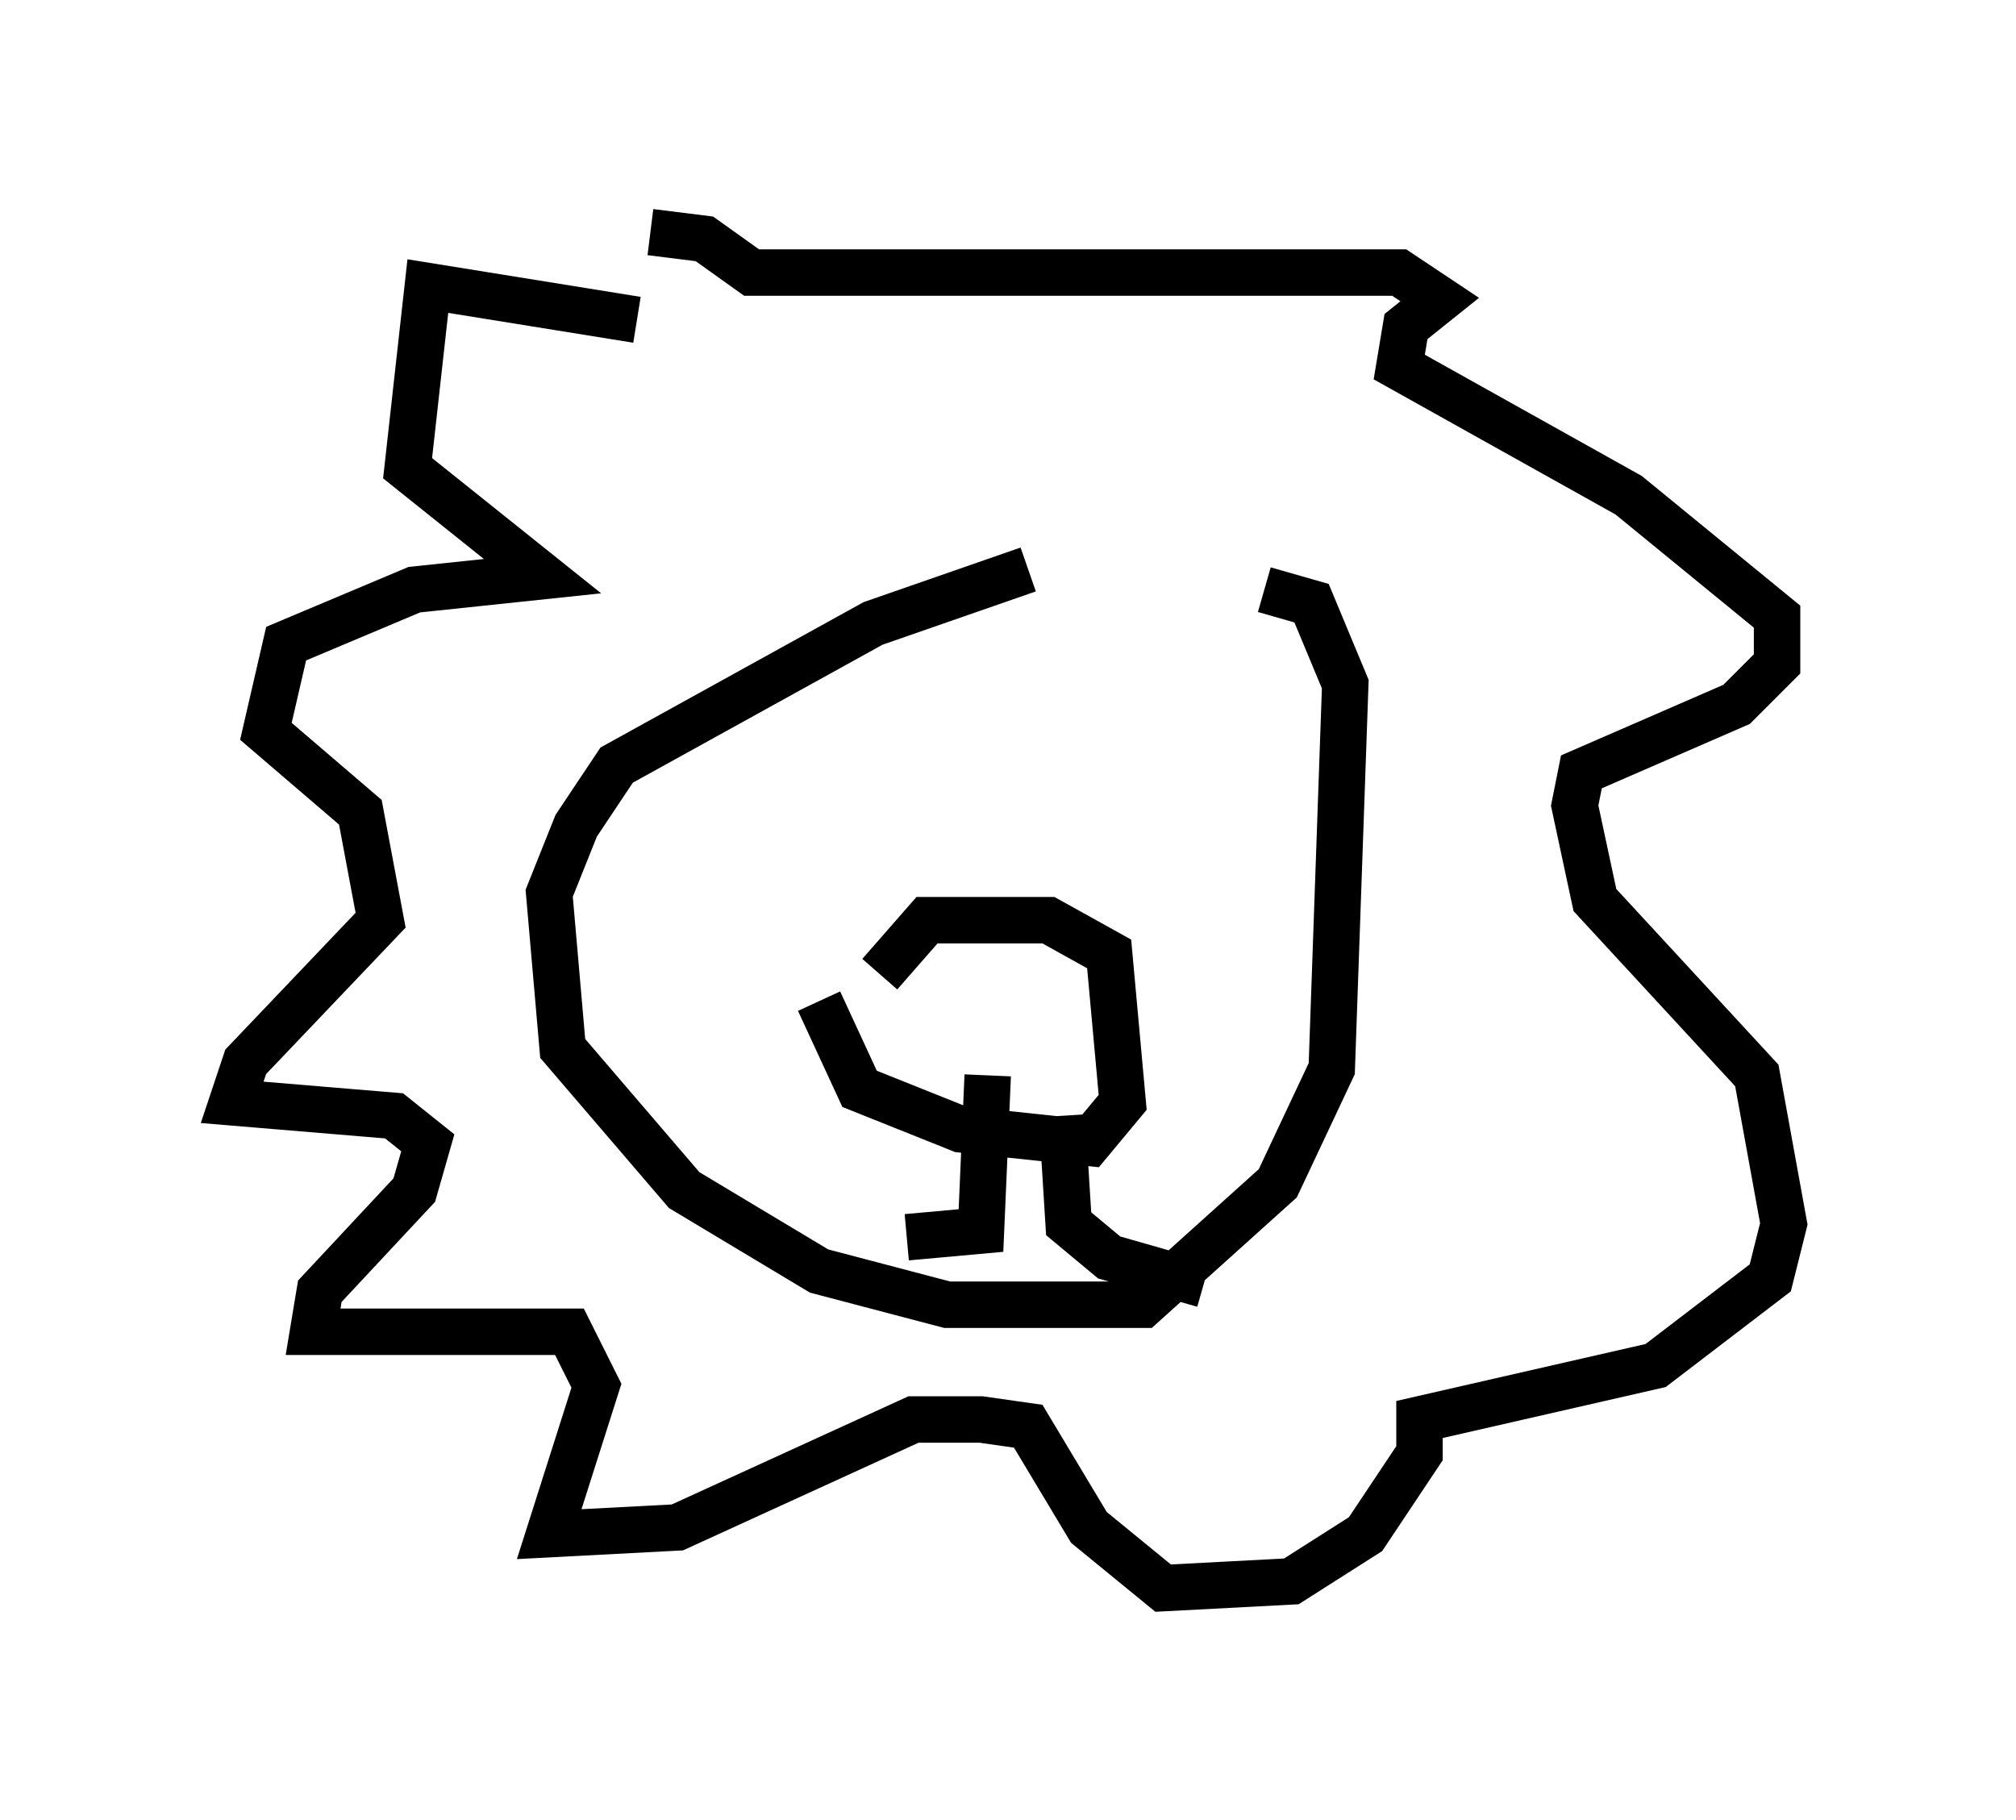 <?xml version="1.0" encoding="utf-8" ?>
<svg baseProfile="full" height="39.195" version="1.1" width="43.408" xmlns="http://www.w3.org/2000/svg" xmlns:ev="http://www.w3.org/2001/xml-events" xmlns:xlink="http://www.w3.org/1999/xlink"><defs /><rect fill="white" height="39.195" width="43.408" x="0" y="0" /><path d="M25.335, 12.117 m-3.196, 0.145 l-3.341, 1.162 -5.52, 3.05 l-0.872, 1.307 -0.581, 1.453 l0.291, 3.341 2.615, 3.05 l2.905, 1.743 2.76, 0.726 l4.212, 0.0 2.905, -2.615 l1.162, -2.469 0.291, -8.279 l-0.726, -1.743 -1.017, -0.291 m-9.587, 8.86 l0.872, 1.888 2.179, 0.872 l2.76, 0.291 0.726, -0.872 l-0.291, -3.196 -1.307, -0.726 l-2.615, 0.0 -1.017, 1.162 m2.324, 2.179 l-0.145, 3.341 -1.598, 0.145 m3.341, -2.615 l0.145, 2.324 0.872, 0.726 l2.034, 0.581 m-12.201, -20.771 l-4.503, -0.726 -0.436, 3.922 l2.905, 2.324 -2.76, 0.291 l-2.76, 1.162 -0.436, 1.888 l2.034, 1.743 0.436, 2.324 l-2.905, 3.05 -0.291, 0.872 l3.486, 0.291 0.726, 0.581 l-0.291, 1.017 -2.034, 2.179 l-0.145, 0.872 5.52, 0.0 l0.581, 1.162 -1.017, 3.196 l2.76, -0.145 5.084, -2.324 l1.453, 0.0 1.017, 0.145 l1.307, 2.179 1.598, 1.307 l2.76, -0.145 1.598, -1.017 l1.162, -1.743 0.0, -0.726 l5.084, -1.162 2.469, -1.888 l0.291, -1.162 -0.581, -3.196 l-3.486, -3.777 -0.436, -2.034 l0.145, -0.726 3.341, -1.453 l0.872, -0.872 0.0, -1.017 l-3.196, -2.615 -4.939, -2.76 l0.145, -0.872 0.726, -0.581 l-0.872, -0.581 -13.944, 0.0 l-1.017, -0.726 -1.162, -0.145 " fill="none" stroke="black" stroke-width="1" /></svg>